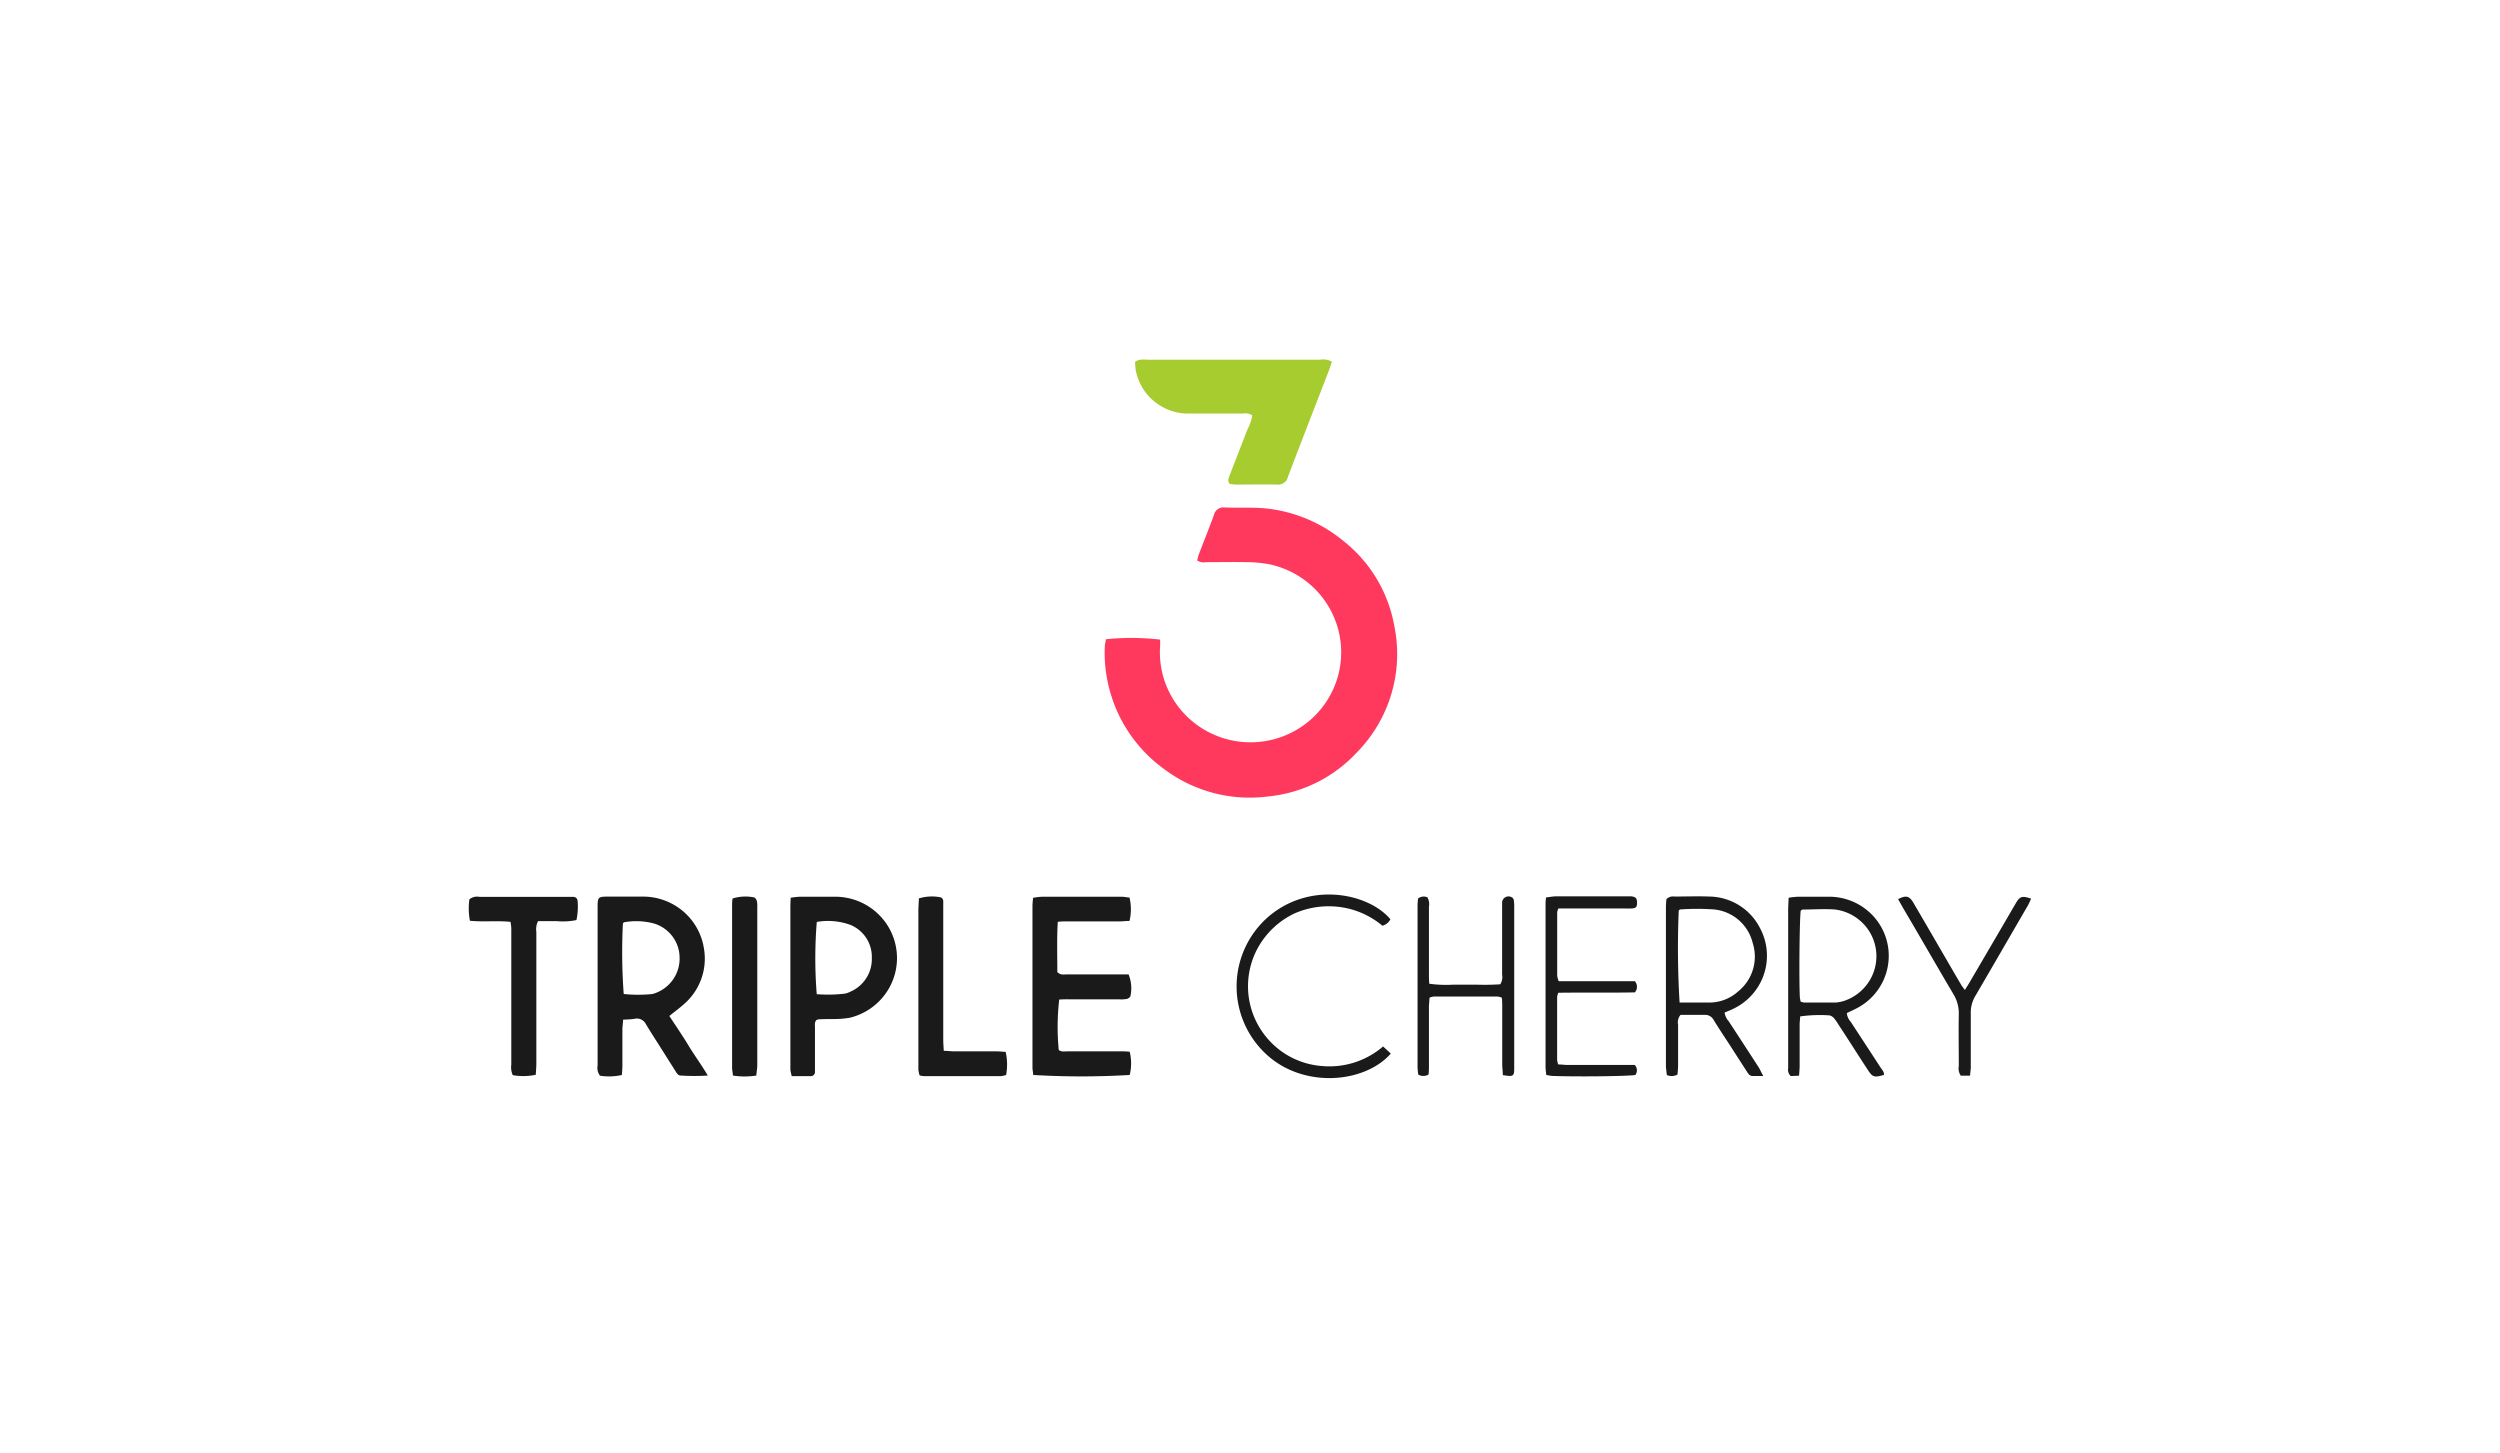 <svg xmlns="http://www.w3.org/2000/svg" fill="none" viewBox="0 0 160 93">
  <path fill="#FF385E" d="M70.782 40.911a15.9 15.9 0 013.468.025v.37a5.723 5.723 0 00.683 3.184 5.78 5.78 0 002.311 2.308 5.837 5.837 0 006.274-.444 5.763 5.763 0 001.959-2.61 5.718 5.718 0 00.22-3.248 5.749 5.749 0 00-1.587-2.847 5.815 5.815 0 00-2.89-1.538 7.93 7.93 0 00-1.396-.132c-.879-.02-1.761 0-2.64 0a.763.763 0 01-.563-.107c.023-.12.053-.24.09-.358.324-.852.668-1.695.979-2.555a.63.63 0 01.704-.481c.953.041 1.907-.037 2.86.09a9.28 9.28 0 014.728 2.058 8.89 8.89 0 013.245 5.393 8.954 8.954 0 01-.17 4.361 9.002 9.002 0 01-2.213 3.771 8.938 8.938 0 01-5.698 2.823 9.104 9.104 0 01-6.63-1.745 9.163 9.163 0 01-3.635-5.648 8.917 8.917 0 01-.17-2.275c.013-.12.046-.242.07-.395z"/>
  <path fill="#A7CC30" d="M85.244 23.144c-.066.193-.12.37-.182.539-.879 2.275-1.765 4.546-2.631 6.825a.637.637 0 01-.692.506c-.879-.021-1.762 0-2.64 0a2.815 2.815 0 01-.415-.05c-.145-.205-.037-.358 0-.506.382-.991.771-1.978 1.148-2.97.155-.282.26-.588.311-.905a.806.806 0 00-.605-.115h-3.485a3.383 3.383 0 01-1.906-.576 3.395 3.395 0 01-1.463-2.221 3.969 3.969 0 01-.037-.523c.096-.055.199-.098.306-.127a3.44 3.44 0 01.506 0h11.019c.262-.046.532-.002.766.123z"/>
  <path fill="#1A1A1A" d="M39.875 65.26c0 .227-.037.412-.041.589v2.34c0 .198-.02.412-.033.61-.46.104-.936.12-1.401.045a.82.82 0 01-.153-.654v-3.291-6.747c0-.77 0-.77.783-.77h2.134c.936.002 1.84.334 2.552.937a3.9 3.9 0 011.331 2.355c.121.672.06 1.365-.176 2.007a3.864 3.864 0 01-1.17 1.646c-.266.234-.548.44-.863.695.415.638.829 1.234 1.219 1.88.39.646.828 1.234 1.243 1.933a13.51 13.51 0 01-1.724 0c-.195 0-.278-.176-.365-.316-.34-.535-.678-1.07-1.015-1.605-.29-.456-.584-.909-.862-1.374a.644.644 0 00-.647-.35c-.26.05-.513.054-.812.07zm.042-1.645a8.933 8.933 0 001.848 0 2.369 2.369 0 001.325-.949c.282-.415.423-.908.403-1.408a2.28 2.28 0 00-.472-1.35 2.309 2.309 0 00-1.186-.81 4.416 4.416 0 00-1.885-.074c-.03 0-.054.045-.083.07a36.37 36.37 0 00.05 4.509v.012zM67.79 63.969a15.296 15.296 0 00-.03 3.23c.175.14.39.086.59.086h3.314c.203 0 .415 0 .638.028.118.489.118.997 0 1.485a52.372 52.372 0 01-6.178 0c0-.144-.042-.304-.046-.469V58c0-.164.02-.328.037-.538.185-.036.372-.06.56-.07h5.114c.161 0 .323.037.501.053a3.27 3.27 0 010 1.494c-.228 0-.414.029-.63.029h-3.315c-.199 0-.415 0-.647.028-.066 1.115-.029 2.185-.029 3.217.212.21.415.148.626.148h3.933c.177.433.22.909.124 1.366 0 .078-.136.181-.228.202a2.03 2.03 0 01-.501.029h-3.204c-.203-.009-.406.004-.63.012zM50.604 57.457c.193-.034.389-.056.584-.066h2.363c.96.024 1.877.394 2.583 1.04a3.907 3.907 0 01.551 5.15 3.959 3.959 0 01-2.306 1.556 6.228 6.228 0 01-1.002.082c-.336 0-.676 0-1.012.021a.757.757 0 00-.12.05c-.132.147-.083.34-.087.518v2.789a.26.26 0 01-.081.204.266.266 0 01-.209.072h-1.193a2.337 2.337 0 01-.091-.412v-1.115-9.145c-.005-.234.008-.469.02-.744zm1.658 6.17a9.316 9.316 0 001.794-.033c.129-.023.253-.066.369-.127.415-.18.767-.478 1.011-.857.244-.378.37-.82.36-1.27a2.21 2.21 0 00-.337-1.278 2.234 2.234 0 00-1.01-.861 4.172 4.172 0 00-2.175-.197 28.991 28.991 0 00-.004 4.611l-.008.012zM30.075 58.93a4.255 4.255 0 01-.034-1.374.793.793 0 01.647-.157h6.021a.275.275 0 01.257.251c.038.413.013.829-.074 1.234a4.26 4.26 0 01-1.244.07h-1.214a1.169 1.169 0 00-.108.691v8.417c0 .234-.024.469-.037.724-.484.102-.984.11-1.471.025a1.196 1.196 0 01-.095-.67v-7.673-1.057a3.51 3.51 0 00-.05-.412c-.891-.09-1.732.017-2.598-.07zM58.81 57.498c.427-.13.88-.159 1.321-.082a.257.257 0 01.237.267V66.553c0 .217.02.435.033.699.244 0 .443.033.642.033h2.702c.199 0 .414.024.617.037.11.485.12.987.03 1.476a1.605 1.605 0 01-.336.075h-4.948a2.253 2.253 0 01-.253-.046 2.222 2.222 0 01-.079-.358V58.206c.008-.24.025-.474.033-.708zM112.852 68.864h-.684c-.199 0-.286-.16-.377-.3-.365-.562-.728-1.126-1.09-1.69-.344-.531-.7-1.058-1.027-1.597a.62.62 0 00-.597-.325h-1.521a.727.727 0 00-.158.63v2.616c0 .201-.029.411-.037.572a.782.782 0 01-.684.032c-.02-.205-.058-.41-.058-.6V58.057c0-.185.021-.366.029-.506a.571.571 0 01.506-.172c.75 0 1.5-.03 2.246 0 .67.01 1.324.202 1.893.553.568.351 1.03.85 1.335 1.442a3.748 3.748 0 01-.528 4.325 3.8 3.8 0 01-1.254.903c-.149.07-.306.132-.472.202.029.206.12.398.261.551.651 1 1.301 1.995 1.948 2.995.083.152.153.313.269.514zm-5.387-4.702h1.86a2.742 2.742 0 001.898-.695 2.858 2.858 0 00.949-3.118 2.812 2.812 0 00-.888-1.46 2.846 2.846 0 00-1.573-.684 15.43 15.43 0 00-2.18 0c-.029 0-.058.042-.091.062a57.385 57.385 0 00.054 5.895h-.029zM114.472 57.457c.196-.034.394-.056.593-.066h2.072a3.83 3.83 0 012.341.852 3.762 3.762 0 011.028 4.566 3.796 3.796 0 01-1.753 1.76l-.555.268c.019.21.108.408.253.563.629.971 1.268 1.934 1.893 2.905.1.152.249.284.228.49-.617.176-.729.147-1.032-.322-.634-.966-1.243-1.937-1.885-2.908a3.161 3.161 0 00-.286-.411.59.59 0 00-.274-.169 9.002 9.002 0 00-1.885.066c0 .164-.033.345-.033.526v2.62c0 .202-.021.412-.038.647l-.534.024a.56.56 0 01-.162-.506V58.205c.004-.238.021-.473.029-.748zm.767 6.648c.075.028.153.047.232.057h2.026a2.35 2.35 0 00.755-.193 3.032 3.032 0 001.445-1.287 3 3 0 00-.5-3.62 3.045 3.045 0 00-1.741-.852c-.688-.054-1.384 0-2.072 0-.05 0-.095.049-.137.07-.074.44-.116 4.274-.058 5.524 0 .078.033.185.05.3zM96.18 68.807c0-.243-.037-.461-.037-.683v-3.678c0-.197 0-.411-.029-.596a1.248 1.248 0 00-.26-.07h-4.108c-.09.013-.177.038-.26.074 0 .197-.034.411-.034.592v3.74c0 .197 0 .41-.029.588a.663.663 0 01-.655 0 4.622 4.622 0 01-.045-.482V57.975c0-.165.02-.329.029-.465a.575.575 0 01.605-.078.912.912 0 01.095.609v4.295c0 .201 0 .411.025.625.51.068 1.024.087 1.537.058h1.517c.496.016.993.008 1.488-.025a.89.89 0 00.116-.625v-4.18-.448a.41.41 0 01.24-.334.417.417 0 01.41.037.3.3 0 01.104.19c.017.165.024.331.02.497V68.28c.01.609-.032.642-.729.527zM88.518 66.972l.493.457c-1.657 1.896-5.615 2.279-8.018 0a5.912 5.912 0 01.05-8.639c2.672-2.436 6.534-1.646 7.944.045a.824.824 0 01-.514.411 5.301 5.301 0 00-3.113-1.234 5.448 5.448 0 00-2.486.436 5.256 5.256 0 00-1.877 1.477 5.106 5.106 0 00.041 6.442c.438.537.981.98 1.598 1.3.617.32 1.293.51 1.987.56a5.259 5.259 0 003.895-1.255zM99.757 62.797h4.873a.538.538 0 010 .715c-1.612.033-3.253 0-4.898.025a1.232 1.232 0 00-.075.255v4.073c.014.088.038.175.07.259.2 0 .415.033.598.033h4.301a.5.5 0 01.037.642c-.464.082-3.729.119-5.283.061-.125 0-.253-.037-.415-.061a4.356 4.356 0 01-.05-.502V57.979c0-.164 0-.329.034-.543.224-.024.414-.066.621-.07h4.836c.282.033.365.124.365.412s-.083.341-.323.362a4.033 4.033 0 01-.448 0H99.736c-.034.079-.06.162-.075.246v4.073c.019.116.05.23.096.337zM48.404 68.835a4.814 4.814 0 01-1.5 0c0-.176-.05-.337-.05-.497V57.963c0-.148 0-.292.033-.46.436-.136.899-.161 1.347-.075.079 0 .174.136.203.226.028.127.038.257.029.387v10.206c-.017.181-.041.362-.062.588zM126.084 68.844h-.593a.823.823 0 01-.128-.617c0-1.099-.021-2.193 0-3.291a2.377 2.377 0 00-.348-1.317c-1.053-1.777-2.072-3.566-3.125-5.348-.141-.242-.273-.485-.414-.724.51-.263.721-.214.986.239.763 1.3 1.517 2.604 2.275 3.908.261.448.522.9.788 1.35.053.09.124.172.227.316.146-.239.262-.411.373-.613.965-1.645 1.932-3.3 2.901-4.965.249-.412.39-.465.966-.268-.071.148-.129.297-.207.436-1.111 1.913-2.217 3.83-3.345 5.76a2.069 2.069 0 00-.31 1.156v3.29c.012.198-.025.416-.046.688z"/>
</svg>
